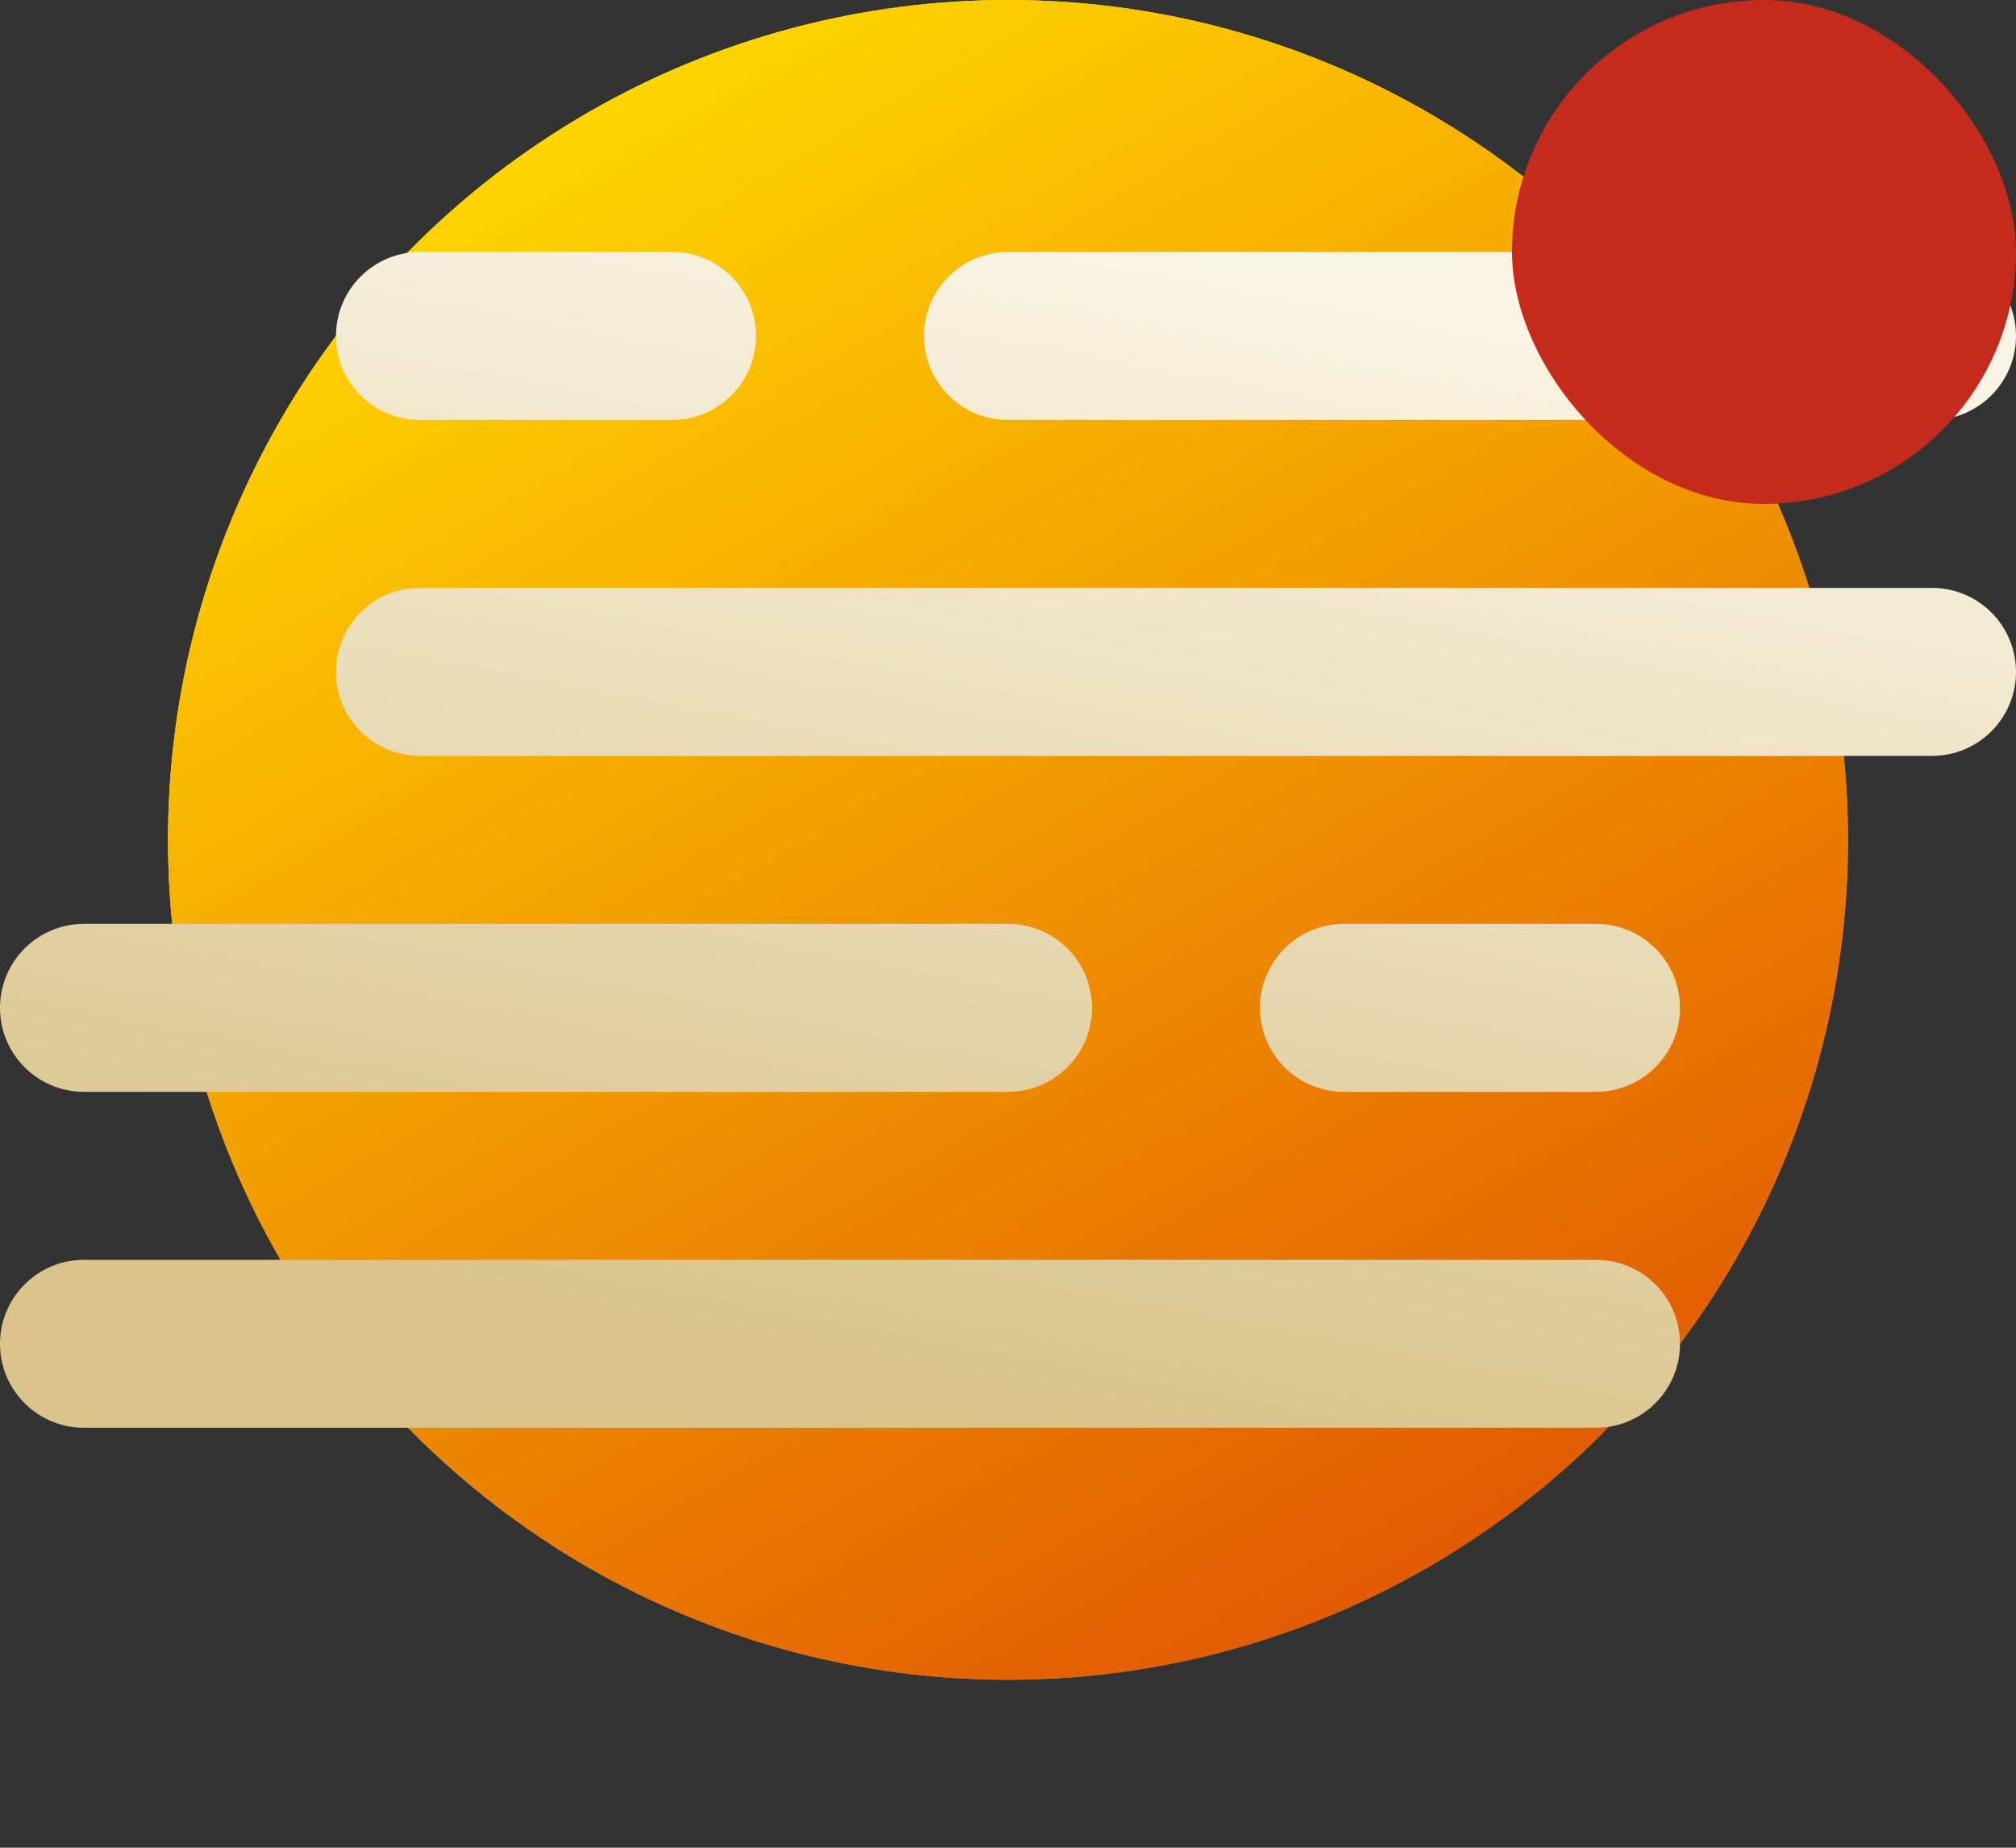 <svg width="72" height="66" viewBox="0 0 72 66" fill="none" xmlns="http://www.w3.org/2000/svg">
<rect x="0" y="0" width="72" height="66" fill="#333333" stroke="none"/>
<circle cx="36" cy="30" r="30" fill="url(#paint0_linear_59_26715)"/>
<circle cx="36" cy="30" r="30" fill="url(#paint1_linear_59_26715)"/>
<path fill-rule="evenodd" clip-rule="evenodd" d="M69 9C70.657 9 72 10.343 72 12C72 13.657 70.657 15 69 15H36C34.343 15 33 13.657 33 12C33 10.343 34.343 9 36 9H69ZM3 33C1.343 33 0 34.343 0 36C0 37.657 1.343 39 3 39H36C37.657 39 39 37.657 39 36C39 34.343 37.657 33 36 33H3ZM45 36C45 34.343 46.343 33 48 33H57C58.657 33 60 34.343 60 36C60 37.657 58.657 39 57 39H48C46.343 39 45 37.657 45 36ZM24 9C25.657 9 27 10.343 27 12C27 13.657 25.657 15 24 15H15C13.343 15 12 13.657 12 12C12 10.343 13.343 9 15 9H24ZM0 48C0 46.343 1.343 45 3 45H57C58.657 45 60 46.343 60 48C60 49.657 58.657 51 57 51H3C1.343 51 0 49.657 0 48ZM15 21C13.343 21 12 22.343 12 24C12 25.657 13.343 27 15 27H69C70.657 27 72 25.657 72 24C72 22.343 70.657 21 69 21H15Z" fill="url(#paint2_linear_59_26715)"/>
<rect x="54" width="18" height="18" rx="9" fill="#C42B1C"/>
<defs>
<linearGradient id="paint0_linear_59_26715" x1="14.438" y1="8.438" x2="65.996" y2="54.933" gradientUnits="userSpaceOnUse">
<stop offset="0.163" stop-color="#FFE975"/>
<stop offset="0.539" stop-color="#FFB729"/>
<stop offset="0.742" stop-color="#FF9900"/>
</linearGradient>
<linearGradient id="paint1_linear_59_26715" x1="51.003" y1="56.042" x2="20.998" y2="4.072" gradientUnits="userSpaceOnUse">
<stop stop-color="#E25A01"/>
<stop offset="1" stop-color="#FFD400"/>
</linearGradient>
<linearGradient id="paint2_linear_59_26715" x1="43.044" y1="51" x2="50.6" y2="11.409" gradientUnits="userSpaceOnUse">
<stop stop-color="#DAC48C"/>
<stop offset="1" stop-color="#F8F3E2"/>
</linearGradient>
</defs>
</svg>
